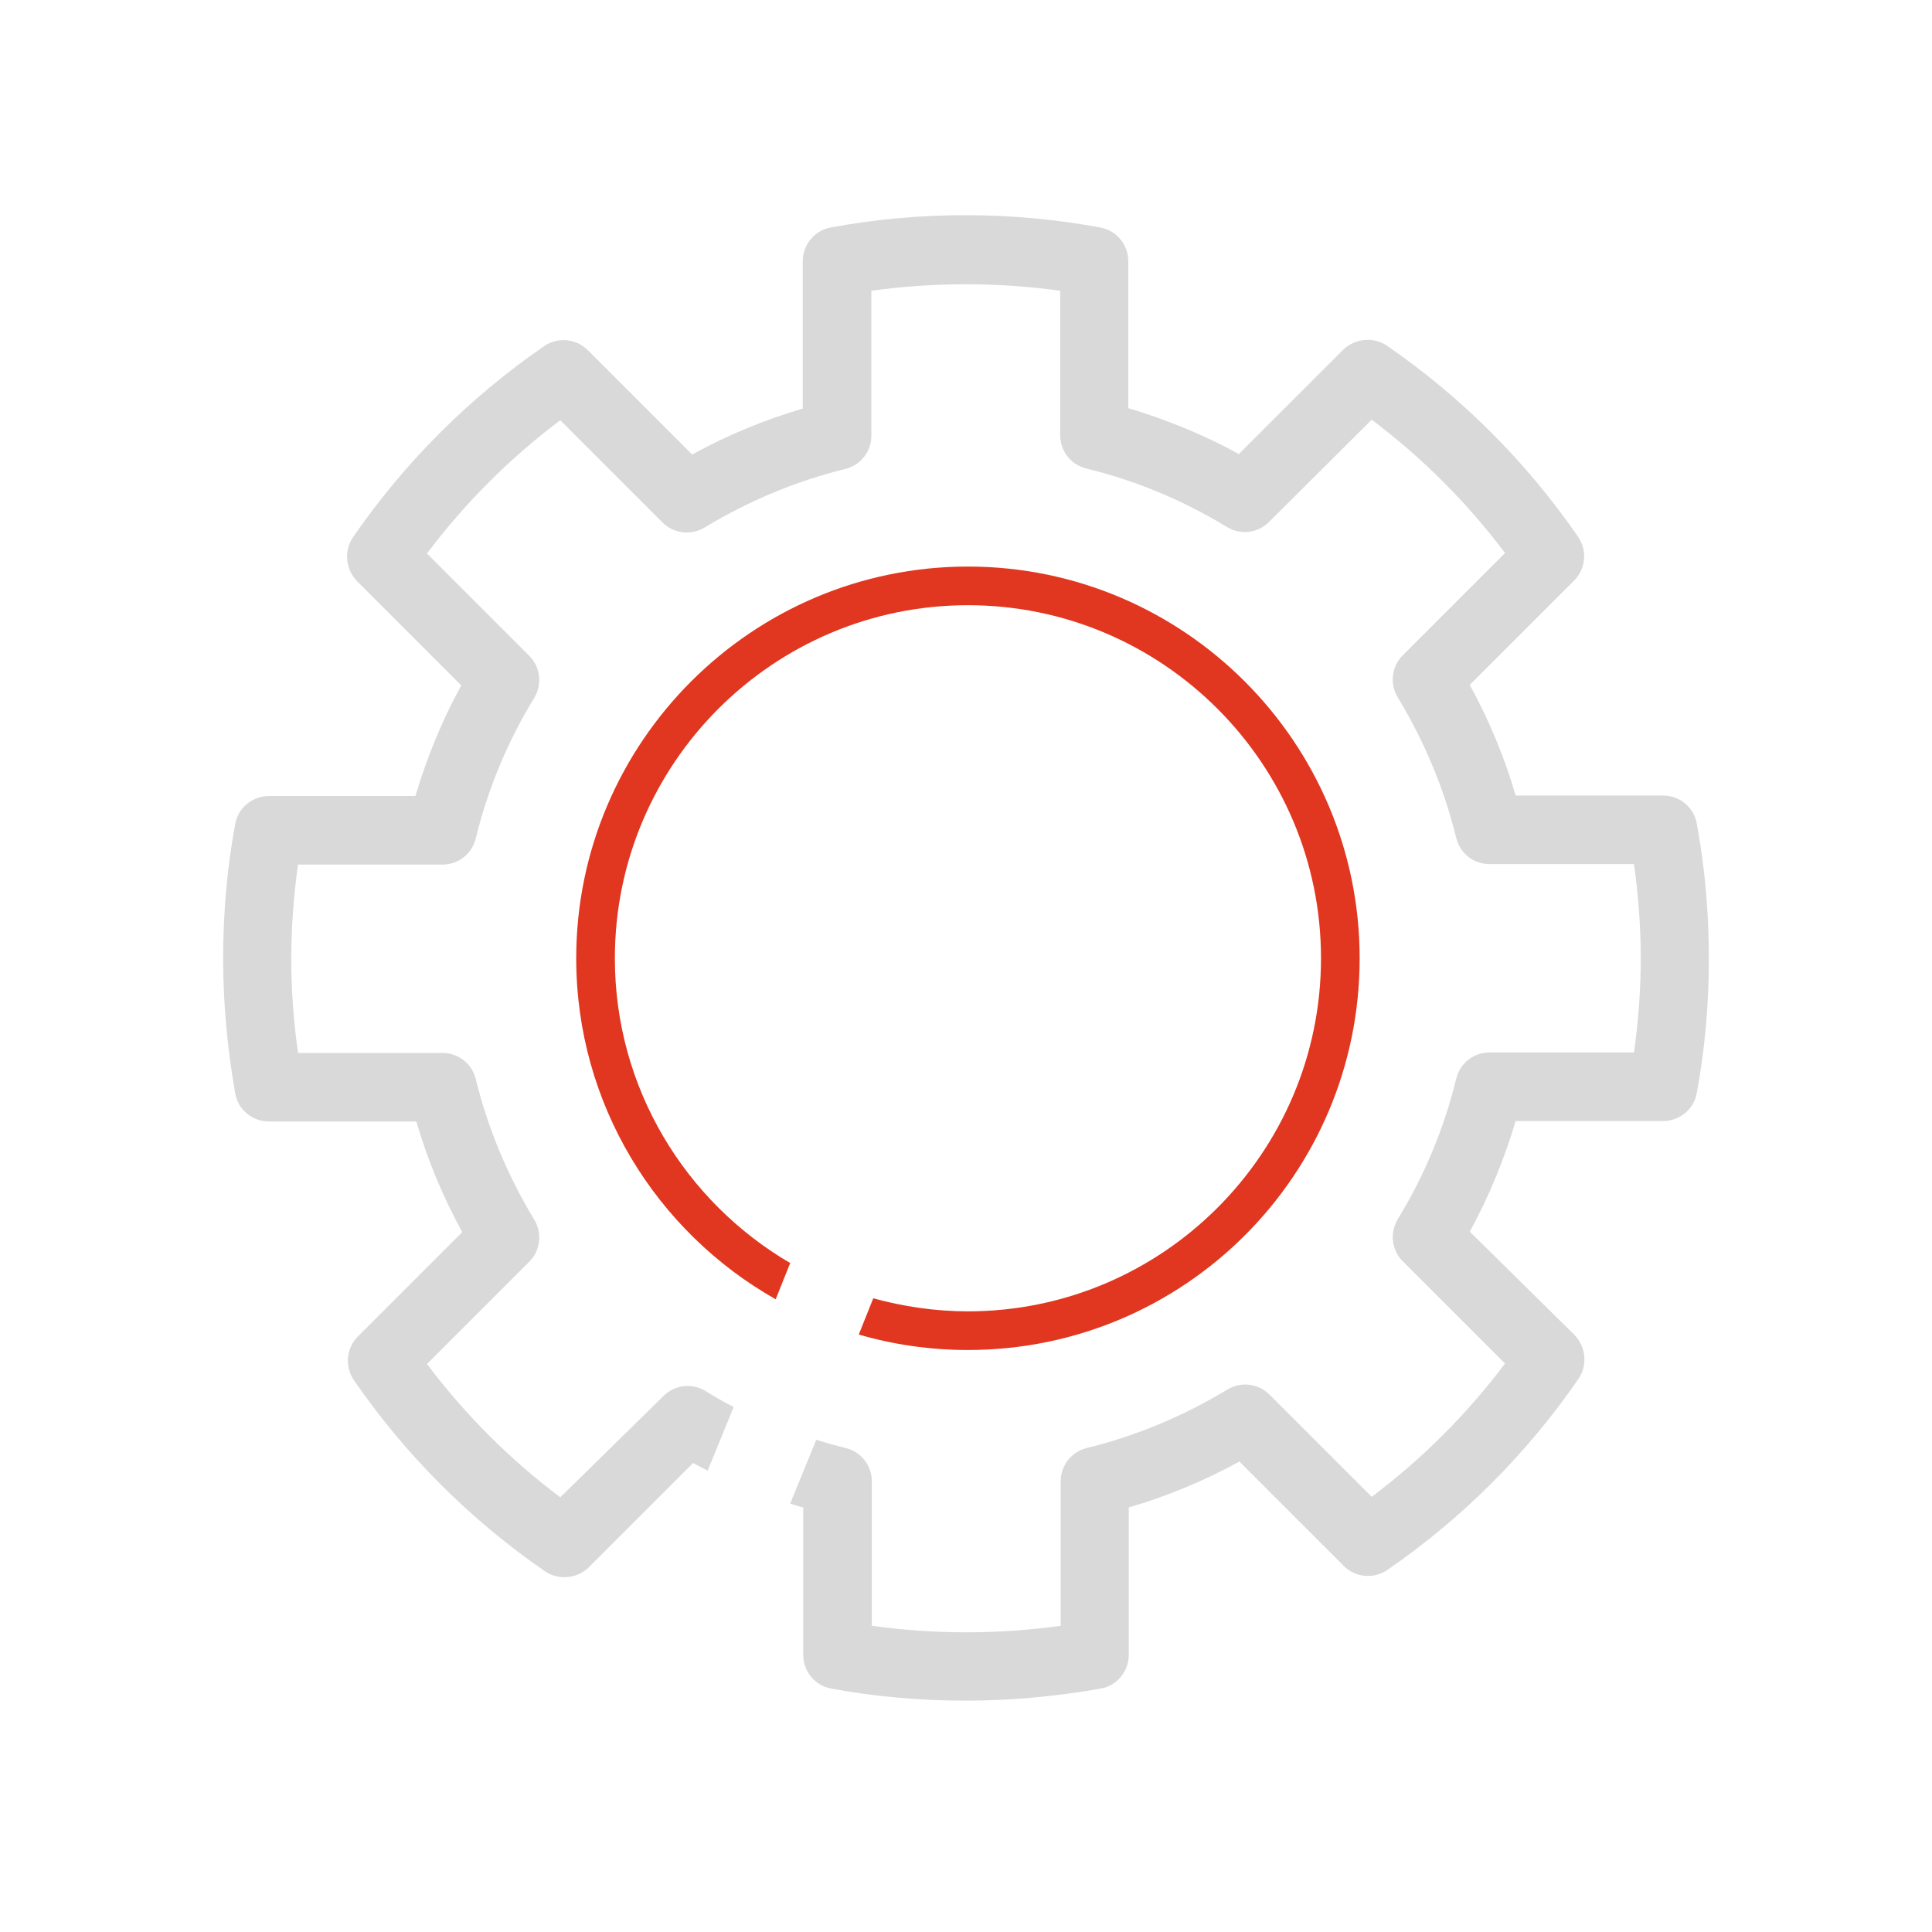 <?xml version="1.0" encoding="utf-8"?>
<!-- Generator: Adobe Illustrator 22.0.1, SVG Export Plug-In . SVG Version: 6.00 Build 0)  -->
<svg version="1.1" id="레이어_1" xmlns="http://www.w3.org/2000/svg" xmlns:xlink="http://www.w3.org/1999/xlink" x="0px"
	 y="0px" viewBox="0 0 400 400" style="enable-background:new 0 0 400 400;" xml:space="preserve">
<style type="text/css">
	.st0{fill:#D9D9D9;}
	.st1{fill:#E1361F;}
	.st2{fill:#727171;}
</style>
<path class="st0" d="M351.3,170.5c-0.6-3.4-3.6-5.8-7-5.8h-30.5c-2.3-7.9-5.5-15.6-9.5-22.9l21.6-21.6c2.4-2.4,2.8-6.2,0.8-9.1
	c-10.7-15.5-24-28.8-39.5-39.5c-2.8-1.9-6.6-1.6-9.1,0.8l-21.6,21.6c-7.3-4-14.9-7.1-22.9-9.5V54.1c0-3.4-2.4-6.4-5.8-7
	c-18.3-3.4-37.6-3.4-55.8,0c-3.4,0.6-5.8,3.6-5.8,7v30.5c-7.9,2.3-15.6,5.5-22.9,9.5l-21.6-21.6c-2.4-2.4-6.2-2.8-9.1-0.8
	c-15.5,10.7-28.8,24-39.5,39.5c-1.9,2.8-1.6,6.6,0.8,9.1l21.6,21.6c-4,7.3-7.1,14.9-9.5,22.9H55.7c-3.4,0-6.4,2.4-7,5.8
	c-1.7,9.1-2.5,18.5-2.5,27.9c0,9.4,0.9,18.8,2.5,27.9c0.6,3.4,3.6,5.8,7,5.8h30.5c2.3,7.9,5.5,15.6,9.5,22.9l-21.6,21.6
	c-2.4,2.4-2.8,6.2-0.8,9.1c10.7,15.5,24,28.8,39.5,39.5c2.8,1.9,6.6,1.6,9.1-0.8l21.6-21.6c1,0.5,2,1.1,3,1.6l5.4-13.2
	c-2-1-3.9-2.1-5.8-3.3c-2.8-1.7-6.4-1.3-8.7,1L116,310c-10.5-7.9-19.7-17.1-27.6-27.6l21.2-21.2c2.3-2.3,2.7-5.9,1-8.7
	c-5.5-9.1-9.6-18.9-12.1-29.1c-0.8-3.2-3.6-5.4-6.9-5.4H61.7c-0.9-6.4-1.4-13-1.4-19.5s0.5-13.1,1.4-19.5h29.9
	c3.3,0,6.1-2.2,6.9-5.4c2.5-10.3,6.6-20.1,12.1-29.1c1.7-2.8,1.3-6.4-1-8.7l-21.2-21.2c7.9-10.5,17.1-19.7,27.6-27.6l21.2,21.2
	c2.3,2.3,5.9,2.7,8.7,1c9.1-5.5,18.9-9.6,29.1-12.1c3.2-0.8,5.4-3.6,5.4-6.9V60.2c12.9-1.8,26.2-1.8,39.1,0v29.9
	c0,3.3,2.2,6.1,5.4,6.9c10.3,2.5,20.1,6.6,29.1,12.1c2.8,1.7,6.4,1.3,8.7-1L284,86.9c10.5,7.9,19.7,17.1,27.6,27.6l-21.2,21.2
	c-2.3,2.3-2.7,5.9-1,8.7c5.5,9.1,9.6,18.9,12.1,29.1c0.8,3.2,3.6,5.4,6.9,5.4h29.9c0.9,6.4,1.4,13,1.4,19.5c0,6.5-0.5,13.1-1.4,19.5
	h-29.9c-3.3,0-6.1,2.2-6.9,5.4c-2.5,10.3-6.6,20.1-12.1,29.1c-1.7,2.8-1.3,6.4,1,8.7l21.2,21.2c-7.9,10.5-17.1,19.7-27.6,27.6
	l-21.2-21.2c-2.3-2.3-5.9-2.7-8.7-1c-9.1,5.5-18.9,9.6-29.1,12.1c-3.2,0.8-5.4,3.6-5.4,6.9v29.9c-12.9,1.8-26.2,1.8-39.1,0v-29.9
	c0-3.3-2.2-6.1-5.4-6.9c-2.1-0.5-4.1-1.1-6.1-1.7l-5.4,13.2c0.9,0.3,1.8,0.6,2.7,0.8v30.5c0,3.4,2.4,6.4,5.8,7
	c9.1,1.7,18.5,2.5,27.9,2.5c9.4,0,18.8-0.9,27.9-2.5c3.4-0.6,5.8-3.6,5.8-7v-30.5c7.9-2.3,15.6-5.5,22.9-9.5l21.6,21.6
	c2.4,2.4,6.2,2.8,9.1,0.8c15.5-10.7,28.8-24,39.5-39.5c1.9-2.8,1.6-6.6-0.8-9.1L304.3,255c4-7.3,7.1-14.9,9.5-22.9h30.5
	c3.4,0,6.4-2.4,7-5.8c1.7-9.1,2.5-18.5,2.5-27.9C353.8,189.1,353,179.7,351.3,170.5z"/>
<path class="st1" d="M281.5,198.4c0-44.7-36.4-81.1-81.1-81.1c-44.7,0-81.1,36.4-81.1,81.1c0,30.3,16.7,56.7,41.3,70.6l3-7.5
	c-21.7-12.7-36.3-36.2-36.3-63.1c0-40.3,32.8-73.1,73.1-73.1s73.1,32.8,73.1,73.1s-32.8,73.1-73.1,73.1c-6.8,0-13.4-1-19.6-2.7
	l-3,7.5c7.2,2.1,14.8,3.2,22.6,3.2C245.2,279.5,281.5,243.2,281.5,198.4z"/>
</svg>
